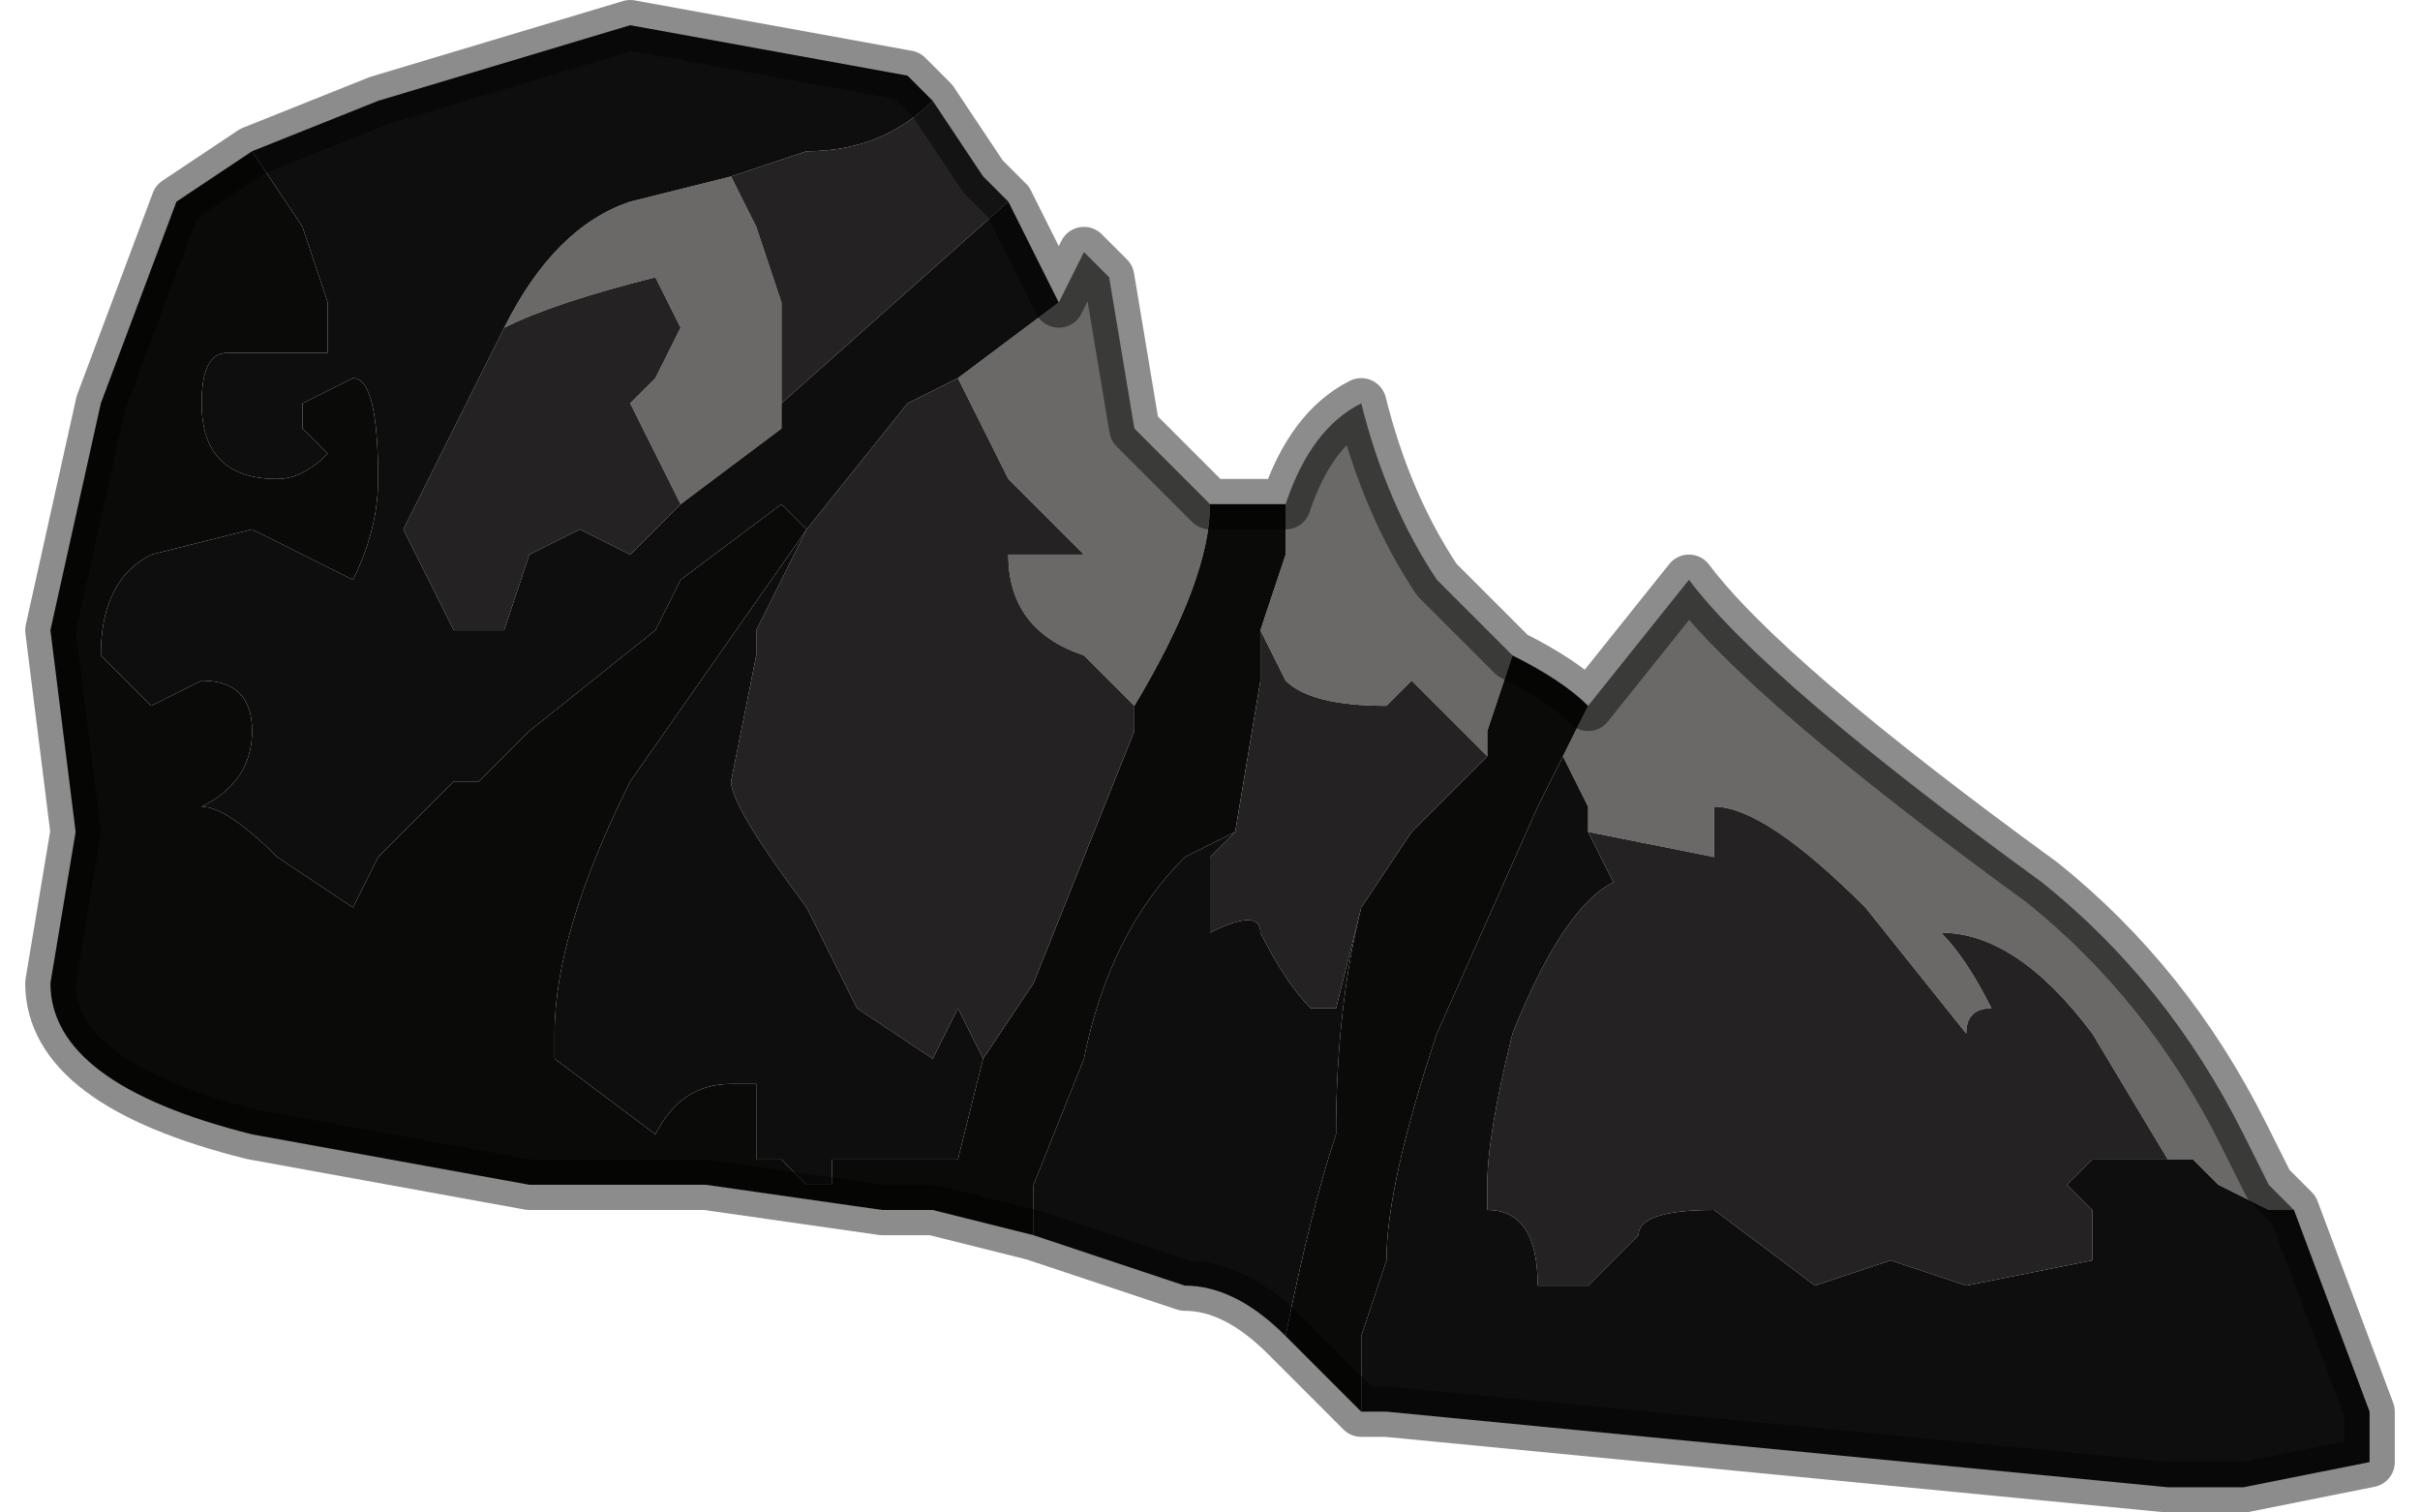<?xml version="1.0" encoding="UTF-8" standalone="no"?>
<svg xmlns:xlink="http://www.w3.org/1999/xlink" height="3.0px" width="4.8px" xmlns="http://www.w3.org/2000/svg">
  <g transform="matrix(1.0, 0.0, 0.0, 1.0, 2.4, 1.55)">
    <path d="M0.15 -0.55 L0.15 -0.55 Q0.2 -0.7 0.3 -0.75 L0.3 -0.75 Q0.35 -0.55 0.45 -0.4 L0.6 -0.25 0.55 -0.1 0.55 -0.05 0.4 -0.2 0.35 -0.15 Q0.2 -0.15 0.15 -0.2 L0.1 -0.3 0.1 -0.3 0.15 -0.45 0.15 -0.55 M0.75 -0.15 L0.95 -0.4 Q1.1 -0.2 1.65 0.2 1.9 0.4 2.05 0.7 L2.1 0.8 2.15 0.85 2.1 0.85 2.0 0.8 1.95 0.75 1.9 0.75 1.75 0.5 Q1.6 0.3 1.45 0.3 1.5 0.35 1.55 0.45 1.5 0.45 1.5 0.5 L1.3 0.25 Q1.1 0.05 1.0 0.05 L1.0 0.15 0.75 0.1 0.75 0.05 0.7 -0.05 0.75 -0.15 M-0.3 -0.95 L-0.25 -1.05 -0.2 -1.0 -0.15 -0.7 0.0 -0.55 Q0.0 -0.4 -0.15 -0.15 L-0.25 -0.25 Q-0.4 -0.3 -0.4 -0.45 L-0.25 -0.45 -0.4 -0.6 -0.5 -0.8 -0.3 -0.95 M-1.05 -0.55 L-1.15 -0.75 -1.1 -0.8 -1.05 -0.9 -1.1 -1.0 Q-1.3 -0.95 -1.4 -0.9 -1.3 -1.1 -1.15 -1.15 L-0.95 -1.2 -0.9 -1.1 -0.85 -0.95 -0.85 -0.75 -0.85 -0.7 -1.05 -0.55" fill="#6a6967" fill-rule="evenodd" stroke="none"/>
    <path d="M0.15 -0.55 L0.15 -0.45 0.1 -0.3 0.1 -0.2 0.05 0.1 -0.05 0.15 Q-0.2 0.3 -0.25 0.55 L-0.35 0.8 -0.35 0.9 -0.55 0.85 -0.65 0.85 -1.0 0.8 -1.35 0.8 -1.9 0.7 Q-2.3 0.6 -2.3 0.4 L-2.25 0.1 -2.3 -0.3 -2.2 -0.75 -2.05 -1.15 -1.9 -1.25 -1.8 -1.1 -1.75 -0.95 -1.75 -0.85 -1.8 -0.85 -1.95 -0.85 Q-2.0 -0.85 -2.0 -0.75 -2.0 -0.6 -1.85 -0.6 -1.8 -0.6 -1.75 -0.65 L-1.8 -0.7 -1.8 -0.75 -1.7 -0.8 Q-1.65 -0.8 -1.65 -0.6 -1.65 -0.5 -1.7 -0.4 L-1.9 -0.5 -2.1 -0.45 Q-2.2 -0.4 -2.2 -0.25 L-2.1 -0.15 -2.0 -0.2 Q-1.9 -0.2 -1.9 -0.1 -1.9 0.0 -2.0 0.05 -1.95 0.05 -1.85 0.15 L-1.7 0.25 -1.65 0.15 -1.55 0.05 -1.5 0.0 -1.45 0.0 -1.35 -0.1 -1.1 -0.3 -1.05 -0.4 -0.85 -0.55 -0.8 -0.5 -1.15 0.0 Q-1.3 0.3 -1.3 0.5 L-1.3 0.55 -1.1 0.7 -1.1 0.7 Q-1.05 0.6 -0.95 0.6 L-0.9 0.6 -0.9 0.75 -0.85 0.75 -0.8 0.8 -0.75 0.8 -0.75 0.75 -0.7 0.75 -0.5 0.75 -0.45 0.55 -0.35 0.4 -0.35 0.4 -0.15 -0.1 -0.15 -0.15 Q0.0 -0.4 0.0 -0.55 L0.15 -0.55 M0.55 -0.05 L0.55 -0.1 0.6 -0.25 Q0.7 -0.2 0.75 -0.15 L0.7 -0.05 0.7 -0.05 0.65 0.05 0.45 0.5 Q0.35 0.8 0.35 0.95 L0.3 1.1 0.3 1.25 0.15 1.1 Q0.2 0.85 0.25 0.7 0.25 0.45 0.3 0.25 L0.4 0.1 0.55 -0.05" fill="#0a0a08" fill-rule="evenodd" stroke="none"/>
    <path d="M0.1 -0.3 L0.1 -0.3 0.15 -0.2 Q0.2 -0.15 0.35 -0.15 L0.4 -0.2 0.55 -0.05 0.4 0.1 0.3 0.25 0.25 0.45 0.2 0.45 Q0.15 0.4 0.1 0.3 0.1 0.25 0.0 0.3 L0.0 0.15 0.05 0.1 0.1 -0.2 0.1 -0.3 M-0.55 -1.35 L-0.45 -1.2 -0.4 -1.15 -0.85 -0.75 -0.85 -0.95 -0.9 -1.1 -0.95 -1.2 -0.8 -1.25 Q-0.65 -1.25 -0.55 -1.35 M0.75 0.1 L1.0 0.15 1.0 0.05 Q1.1 0.05 1.3 0.25 L1.5 0.5 Q1.5 0.45 1.55 0.45 1.5 0.35 1.45 0.3 1.6 0.3 1.75 0.5 L1.9 0.75 1.75 0.75 1.7 0.8 1.75 0.85 1.75 0.95 1.5 1.0 1.35 0.95 1.2 1.0 1.0 0.85 Q0.85 0.85 0.85 0.9 L0.75 1.0 0.65 1.0 Q0.65 0.85 0.55 0.85 L0.55 0.8 Q0.55 0.7 0.6 0.5 0.7 0.25 0.8 0.2 L0.75 0.1 M-1.4 -0.9 Q-1.3 -0.95 -1.1 -1.0 L-1.05 -0.9 -1.1 -0.8 -1.15 -0.75 -1.05 -0.55 -1.15 -0.45 -1.25 -0.5 -1.35 -0.45 -1.4 -0.3 -1.5 -0.3 -1.55 -0.4 -1.6 -0.5 -1.4 -0.9 M-0.8 -0.5 L-0.6 -0.75 -0.5 -0.8 -0.4 -0.6 -0.25 -0.45 -0.4 -0.45 Q-0.4 -0.3 -0.25 -0.25 L-0.15 -0.15 -0.15 -0.1 -0.35 0.4 -0.35 0.4 -0.45 0.55 -0.5 0.45 -0.5 0.45 -0.55 0.55 -0.55 0.55 -0.7 0.45 -0.8 0.25 Q-0.95 0.05 -0.95 0.0 L-0.9 -0.25 -0.9 -0.3 -0.8 -0.5" fill="#242223" fill-rule="evenodd" stroke="none"/>
    <path d="M2.15 0.85 L2.3 1.25 2.3 1.35 2.05 1.4 1.9 1.4 0.35 1.25 0.3 1.25 0.3 1.1 0.35 0.95 Q0.35 0.8 0.45 0.5 L0.65 0.05 0.7 -0.05 0.7 -0.05 0.75 0.05 0.75 0.1 0.8 0.2 Q0.7 0.25 0.6 0.5 0.55 0.7 0.55 0.8 L0.55 0.85 Q0.65 0.85 0.65 1.0 L0.75 1.0 0.85 0.9 Q0.85 0.85 1.0 0.85 L1.2 1.0 1.35 0.95 1.5 1.0 1.75 0.95 1.75 0.85 1.7 0.8 1.75 0.75 1.9 0.75 1.95 0.75 2.0 0.8 2.1 0.85 2.15 0.85 M0.15 1.1 Q0.05 1.0 -0.05 1.0 L-0.35 0.9 -0.35 0.8 -0.25 0.55 Q-0.2 0.3 -0.05 0.15 L0.05 0.1 0.0 0.15 0.0 0.3 Q0.1 0.25 0.1 0.3 0.15 0.4 0.2 0.45 L0.25 0.45 0.3 0.25 Q0.25 0.45 0.25 0.7 0.2 0.85 0.15 1.1 M-1.9 -1.25 L-1.65 -1.35 -1.15 -1.5 -0.6 -1.4 -0.55 -1.35 Q-0.65 -1.25 -0.8 -1.25 L-0.95 -1.2 -1.15 -1.15 Q-1.3 -1.1 -1.4 -0.9 L-1.6 -0.5 -1.55 -0.4 -1.5 -0.3 -1.4 -0.3 -1.35 -0.45 -1.25 -0.5 -1.15 -0.45 -1.05 -0.55 -0.85 -0.7 -0.85 -0.75 -0.4 -1.15 -0.3 -0.95 -0.5 -0.8 -0.6 -0.75 -0.8 -0.5 -0.9 -0.3 -0.9 -0.25 -0.95 0.0 Q-0.95 0.05 -0.8 0.25 L-0.7 0.45 -0.55 0.55 -0.55 0.55 -0.5 0.45 -0.5 0.45 -0.45 0.55 -0.5 0.75 -0.7 0.75 -0.75 0.75 -0.75 0.8 -0.8 0.8 -0.85 0.75 -0.9 0.75 -0.9 0.6 -0.95 0.6 Q-1.05 0.6 -1.1 0.7 L-1.1 0.7 -1.3 0.55 -1.3 0.5 Q-1.3 0.3 -1.15 0.0 L-0.8 -0.5 -0.85 -0.55 -1.05 -0.4 -1.1 -0.3 -1.35 -0.1 -1.45 0.0 -1.5 0.0 -1.55 0.05 -1.65 0.15 -1.7 0.25 -1.85 0.15 Q-1.95 0.05 -2.0 0.05 -1.9 0.0 -1.9 -0.1 -1.9 -0.2 -2.0 -0.2 L-2.1 -0.15 -2.2 -0.25 Q-2.2 -0.4 -2.1 -0.45 L-1.9 -0.5 -1.7 -0.4 Q-1.65 -0.5 -1.65 -0.6 -1.65 -0.8 -1.7 -0.8 L-1.8 -0.75 -1.8 -0.7 -1.75 -0.65 Q-1.8 -0.6 -1.85 -0.6 -2.0 -0.6 -2.0 -0.75 -2.0 -0.85 -1.95 -0.85 L-1.8 -0.85 -1.75 -0.85 -1.75 -0.95 -1.8 -1.1 -1.9 -1.25" fill="#0e0e0f" fill-rule="evenodd" stroke="none"/>
    <path d="M0.6 -0.25 L0.45 -0.4 Q0.35 -0.55 0.3 -0.75 L0.3 -0.75 Q0.2 -0.7 0.15 -0.55 L0.15 -0.55 0.0 -0.55 -0.15 -0.7 -0.2 -1.0 -0.25 -1.05 -0.3 -0.95 -0.4 -1.15 -0.45 -1.2 -0.55 -1.35 -0.6 -1.4 -1.15 -1.5 -1.65 -1.35 -1.9 -1.25 -2.05 -1.15 -2.2 -0.75 -2.3 -0.3 -2.25 0.1 -2.3 0.4 Q-2.3 0.6 -1.9 0.7 L-1.35 0.8 -1.0 0.8 -0.65 0.85 -0.55 0.85 -0.35 0.9 -0.05 1.0 Q0.05 1.0 0.15 1.1 L0.3 1.25 0.35 1.25 1.9 1.4 2.05 1.4 2.3 1.35 2.3 1.25 2.15 0.85 2.1 0.8 2.05 0.7 Q1.9 0.4 1.65 0.2 1.1 -0.2 0.95 -0.4 L0.75 -0.15 Q0.7 -0.2 0.6 -0.25 Z" fill="none" stroke="#000000" stroke-linecap="round" stroke-linejoin="round" stroke-opacity="0.451" stroke-width="0.1"/>
  </g>
</svg>

